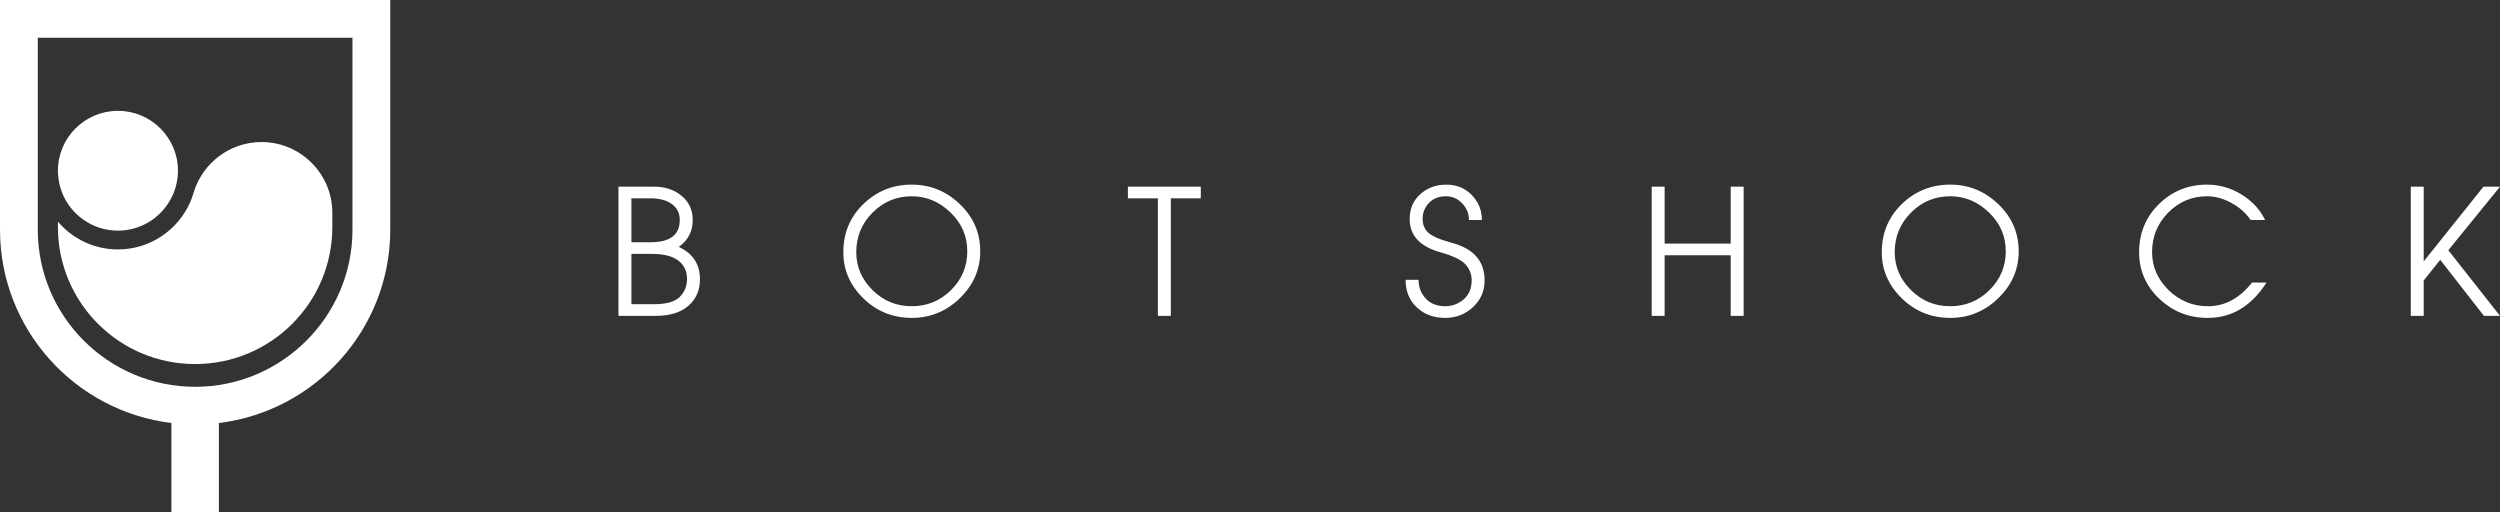 <svg xmlns="http://www.w3.org/2000/svg" xmlns:xlink="http://www.w3.org/1999/xlink" version="1.1" id="Layer_1" x="0px" y="0px" width="322px" height="66px" viewBox="0 0 322 66" enable-background="new 0 0 322 66" xml:space="preserve">
  <rect x="0" y="0" width="322" height="66" fill="#333333" stroke="none"/>
  <g>
    <g>
      <path fill="#FFFFFF" d="M87.434 31.803c1.191-0.861 1.787-2.014 1.787-3.458 0-1.284-0.472-2.321-1.414-3.109 -0.936-0.795-2.133-1.193-3.585-1.193h-4.564V40.68h4.827c1.798 0 3.19-0.43 4.179-1.292 0.993-0.868 1.491-2.01 1.491-3.426C90.155 34.037 89.249 32.65 87.434 31.803zM81.325 25.542h2.458c1.147 0 2.062 0.244 2.742 0.733 0.685 0.481 1.029 1.171 1.029 2.069 0 1.904-1.248 2.856-3.75 2.856h-2.479V25.542zM87.534 38.261c-0.629 0.613-1.727 0.92-3.291 0.92h-2.918V32.7h2.589c1.542 0 2.691 0.284 3.444 0.854 0.752 0.569 1.128 1.359 1.128 2.364C88.486 36.868 88.168 37.647 87.534 38.261zM117.437 23.779c-2.436 0-4.515 0.836-6.24 2.508 -1.718 1.67-2.577 3.739-2.577 6.204 0 2.271 0.859 4.248 2.577 5.935 1.726 1.679 3.805 2.518 6.24 2.518 2.383 0 4.449-0.847 6.196-2.541 1.748-1.699 2.621-3.712 2.621-6.04 0-2.365-0.873-4.387-2.621-6.065C121.886 24.62 119.82 23.779 117.437 23.779zM122.483 37.375c-1.398 1.378-3.079 2.067-5.046 2.067 -1.974 0-3.66-0.693-5.057-2.079 -1.396-1.386-2.094-3.018-2.094-4.893 0-1.984 0.698-3.678 2.094-5.08 1.396-1.407 3.083-2.111 5.057-2.111 1.878 0 3.538 0.693 4.979 2.079 1.447 1.388 2.171 3.054 2.171 5.004C124.587 34.318 123.885 35.987 122.483 37.375zM145.274 25.542h3.861V40.68h1.668V25.542h3.859v-1.5h-9.389V25.542zM187.006 31.277c-1.543-0.416-2.559-0.854-3.049-1.313 -0.48-0.468-0.725-1.051-0.725-1.752 0-0.802 0.271-1.492 0.813-2.068 0.541-0.574 1.271-0.863 2.193-0.863 0.813 0 1.506 0.302 2.084 0.907 0.584 0.599 0.877 1.313 0.877 2.145h1.668c0-1.254-0.436-2.326-1.305-3.217 -0.871-0.891-1.959-1.335-3.27-1.335 -1.33 0-2.453 0.412-3.365 1.236 -0.908 0.816-1.361 1.879-1.361 3.186 0 2.115 1.307 3.543 3.928 4.279 1.68 0.475 2.777 1.01 3.289 1.608 0.512 0.592 0.768 1.257 0.768 1.992 0 1.051-0.344 1.876-1.031 2.476 -0.688 0.59-1.484 0.885-2.391 0.885 -1.047 0-1.879-0.331-2.5-0.996 -0.613-0.67-0.922-1.473-0.922-2.408h-1.668c0 1.46 0.48 2.643 1.439 3.547 0.957 0.905 2.174 1.358 3.65 1.358 1.404 0 2.604-0.464 3.598-1.391 0.994-0.928 1.49-2.072 1.49-3.438C191.217 33.648 189.814 32.036 187.006 31.277zM222.916 31.376h-8.512v-7.334h-1.666V40.68h1.666v-7.805h8.512v7.805h1.666V24.042h-1.666V31.376zM251.191 23.779c-2.436 0-4.514 0.836-6.24 2.508 -1.719 1.67-2.578 3.739-2.578 6.204 0 2.271 0.859 4.248 2.578 5.935 1.727 1.679 3.805 2.518 6.24 2.518 2.383 0 4.449-0.847 6.195-2.541 1.748-1.699 2.621-3.712 2.621-6.04 0-2.365-0.873-4.387-2.621-6.065C255.641 24.62 253.574 23.779 251.191 23.779zM256.236 37.375c-1.398 1.378-3.078 2.067-5.045 2.067 -1.975 0-3.66-0.693-5.057-2.079s-2.096-3.018-2.096-4.893c0-1.984 0.699-3.678 2.096-5.08 1.396-1.407 3.082-2.111 5.057-2.111 1.879 0 3.539 0.693 4.979 2.079 1.447 1.388 2.172 3.054 2.172 5.004C258.342 34.318 257.641 35.987 256.236 37.375zM284.379 39.443c-1.951 0-3.639-0.694-5.064-2.079 -1.42-1.387-2.129-3.019-2.129-4.894 0-1.985 0.691-3.677 2.072-5.08 1.391-1.407 3.064-2.111 5.023-2.111 1.016 0 2.049 0.28 3.094 0.843 1.045 0.562 1.881 1.299 2.512 2.211h1.863c-0.666-1.357-1.686-2.455-3.061-3.295 -1.373-0.839-2.848-1.259-4.418-1.259 -2.422 0-4.488 0.836-6.197 2.507 -1.705 1.672-2.555 3.74-2.555 6.207 0 2.336 0.861 4.327 2.588 5.976 1.725 1.649 3.809 2.475 6.252 2.475 3.105 0 5.629-1.518 7.566-4.554h-1.865C288.459 38.426 286.566 39.443 284.379 39.443zM322 24.042h-2.127l-7.699 9.623v-9.623h-1.668V40.68h1.668v-4.554l2.127-2.66 5.627 7.214H322l-6.658-8.449L322 24.042zM0 29.593c0 12.796 9.653 23.379 22.074 24.891v11.516h6.117V54.483c12.42-1.512 22.074-12.095 22.074-24.891V0.001H0V29.593zM4.866 4.856h40.532v24.736c0 11.153-9.091 20.227-20.267 20.227 -11.175 0-20.265-9.073-20.265-20.227V4.856zM7.529 22.971c0.024 0.188 0.053 0.374 0.091 0.558 0.015 0.072 0.031 0.144 0.048 0.215 0.042 0.18 0.09 0.358 0.145 0.533 0.021 0.066 0.042 0.133 0.064 0.199 0.019 0.056 0.034 0.114 0.054 0.17l0.012 0.001c0.06 0.163 0.117 0.327 0.188 0.484l0.047 0.103c0.072 0.157 0.149 0.31 0.232 0.461 0.01 0.018 0.021 0.037 0.032 0.057 0.077 0.137 0.159 0.27 0.243 0.401 0.02 0.029 0.037 0.058 0.057 0.087 0.095 0.141 0.192 0.279 0.293 0.415 0.021 0.024 0.042 0.049 0.06 0.075 0.096 0.12 0.194 0.239 0.295 0.354 0.017 0.02 0.034 0.041 0.051 0.06 0.115 0.126 0.232 0.248 0.354 0.365 0.027 0.026 0.054 0.052 0.081 0.078 0.118 0.111 0.239 0.221 0.364 0.326 0.009 0.007 0.016 0.015 0.025 0.022 0.131 0.107 0.268 0.212 0.408 0.312 0.032 0.021 0.063 0.045 0.095 0.068 0.141 0.097 0.284 0.192 0.431 0.28 0.012 0.009 0.023 0.014 0.036 0.021 0.139 0.083 0.28 0.16 0.423 0.234 0.034 0.019 0.068 0.035 0.102 0.053 0.152 0.076 0.308 0.146 0.465 0.213 0.028 0.011 0.056 0.02 0.082 0.033 0.142 0.056 0.287 0.109 0.433 0.158 0.033 0.01 0.064 0.021 0.098 0.032 0.164 0.052 0.33 0.099 0.498 0.141 0.037 0.008 0.074 0.017 0.11 0.025 0.155 0.035 0.313 0.067 0.47 0.094 0.022 0.005 0.046 0.009 0.07 0.013 0.173 0.027 0.35 0.046 0.529 0.063 0.041 0.002 0.083 0.005 0.124 0.009 0.183 0.012 0.366 0.022 0.551 0.022 0.161 0 0.32-0.008 0.478-0.017 0.048-0.004 0.094-0.007 0.141-0.011 0.119-0.01 0.237-0.021 0.355-0.037 0.043-0.005 0.087-0.011 0.13-0.017 0.154-0.021 0.31-0.048 0.462-0.079 0.007-0.002 0.013-0.003 0.02-0.004 0.146-0.032 0.292-0.067 0.435-0.105 0.039-0.011 0.079-0.022 0.118-0.034 0.119-0.034 0.237-0.071 0.354-0.112 0.032-0.01 0.064-0.021 0.095-0.031 0.298-0.105 0.584-0.229 0.865-0.368 0.026-0.014 0.052-0.026 0.078-0.04 0.124-0.064 0.248-0.132 0.37-0.202 0.014-0.008 0.026-0.016 0.041-0.024 0.277-0.165 0.542-0.346 0.797-0.543 0.011-0.01 0.023-0.019 0.034-0.026 0.386-0.304 0.742-0.643 1.064-1.013 0-0.001 0.001-0.004 0.004-0.006 0.326-0.375 0.612-0.783 0.862-1.216l0.004 0c0.015-0.026 0.026-0.056 0.041-0.083 0.127-0.227 0.243-0.461 0.347-0.702 0.023-0.052 0.046-0.104 0.068-0.156 0.113-0.278 0.214-0.563 0.294-0.855 0.008-0.029 0.013-0.059 0.021-0.088 0.068-0.26 0.121-0.526 0.162-0.796 0.012-0.076 0.023-0.152 0.032-0.229 0.036-0.302 0.062-0.608 0.062-0.92 0-4.255-3.47-7.717-7.732-7.717 -4.264 0-7.731 3.462-7.731 7.717 0 0.261 0.016 0.519 0.042 0.773C7.509 22.834 7.521 22.902 7.529 22.971zM25.131 46.889c9.76 0 17.672-7.897 17.672-17.64v-1.667l-0.009-0.001c0.001-0.062 0.009-0.122 0.009-0.184 0-5.018-4.092-9.101-9.12-9.101 -4.109 0-7.589 2.728-8.725 6.464h-0.002c0 0-0.187 0.653-0.458 1.28h-0.001c-1.569 3.578-5.149 6.087-9.307 6.087 -3.092 0-5.867-1.392-7.731-3.575v0.696C7.46 38.991 15.373 46.889 25.131 46.889z"/>
    </g>
  </g>
</svg>
